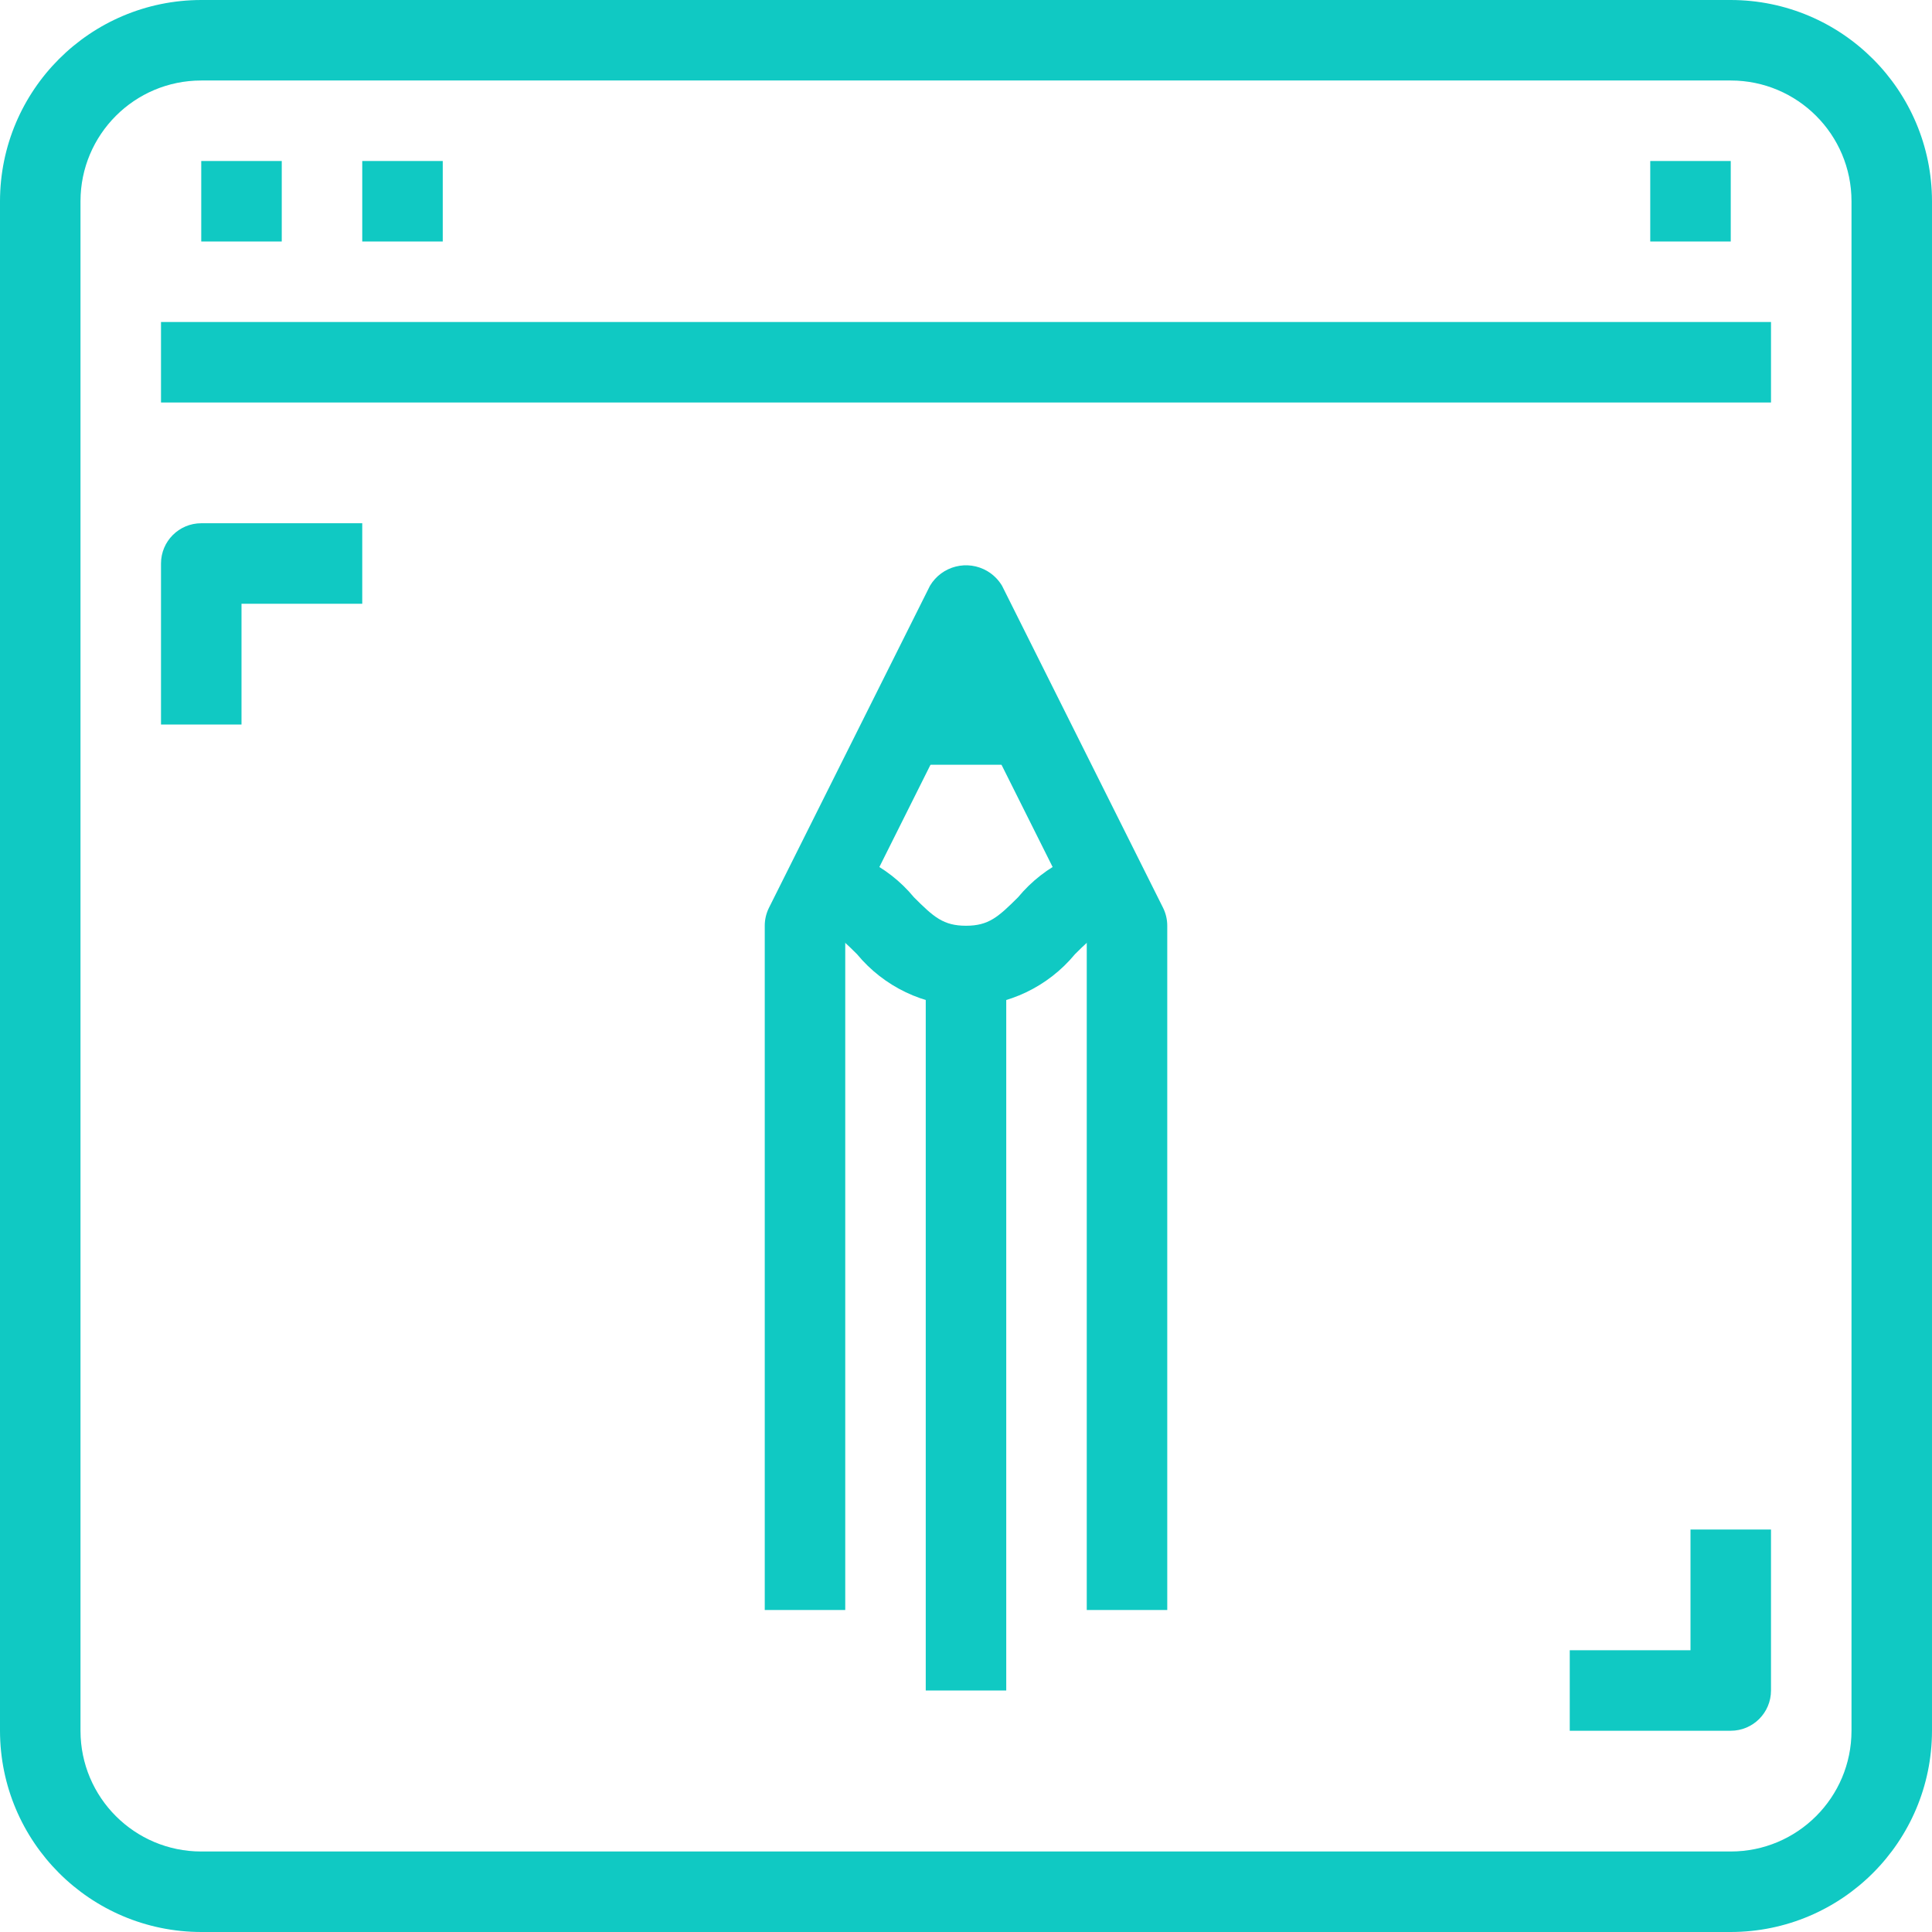 <?xml version="1.0" encoding="iso-8859-1"?>
<!-- Generator: Adobe Illustrator 21.1.0, SVG Export Plug-In . SVG Version: 6.00 Build 0)  -->
<svg version="1.1" id="Capa_1" xmlns="http://www.w3.org/2000/svg" xmlns:xlink="http://www.w3.org/1999/xlink" x="0px" y="0px"
	 viewBox="-49 141 512 512" style="enable-background:new -49 141 512 512;" xml:space="preserve">
<path style="fill:#10C9C3;" d="M409.667,653H4.333c-29.441-0.035-53.298-23.893-53.333-53.333V194.333
	c0.035-29.441,23.893-53.298,53.333-53.333h405.333c29.441,0.035,53.298,23.893,53.333,53.333v405.333
	C462.965,629.107,439.107,652.965,409.667,653z M4.333,162.333c-17.673,0-32,14.327-32,32v405.333c0,17.673,14.327,32,32,32h405.333
	c17.673,0,32-14.327,32-32V194.333c0-17.673-14.327-32-32-32H4.333z"/>
<path style="fill:#10C9C3;" d="M-6.333,226.333h426.667v21.333H-6.333V226.333z"/>
<path style="fill:#10C9C3;" d="M4.333,183.667h21.333V205H4.333V183.667z"/>
<path style="fill:#10C9C3;" d="M47,183.667h21.333V205H47V183.667z"/>
<path style="fill:#10C9C3;" d="M388.333,183.667h21.333V205h-21.333V183.667z"/>
<path style="fill:#10C9C3;" d="M207,407.667c-11.186-0.124-21.749-5.169-28.875-13.792c-5.259-5.227-7.797-7.541-13.792-7.541V365
	c11.186,0.124,21.749,5.169,28.875,13.792c5.227,5.227,7.797,7.541,13.792,7.541c5.995,0,8.533-2.315,13.792-7.541
	c7.126-8.623,17.689-13.668,28.875-13.792v21.333c-5.995,0-8.533,2.315-13.792,7.541C228.749,402.497,218.186,407.543,207,407.667z"
	/>
<path style="fill:#10C9C3;" d="M196.333,397h21.333v192h-21.333V397z"/>
<path style="fill:#10C9C3;" d="M260.333,567.667H239V388.851l-32-64l-32,64v178.816h-21.333V386.333
	c-0.002-1.655,0.382-3.287,1.12-4.768l42.667-85.333c3.144-5.272,9.966-6.998,15.239-3.855c1.585,0.945,2.91,2.27,3.855,3.855
	l42.667,85.333c0.738,1.481,1.122,3.113,1.12,4.768V567.667z"/>
<path style="fill:#10C9C3;" d="M185.667,322.333h42.667v21.333h-42.667V322.333z"/>
<path style="fill:#10C9C3;" d="M15,333H-6.333v-42.667c0-5.891,4.776-10.667,10.667-10.667H47V301H15V333z"/>
<path style="fill:#10C9C3;" d="M409.667,599.667H367v-21.333h32v-32h21.333V589C420.333,594.891,415.558,599.667,409.667,599.667z"
	/>
</svg>
